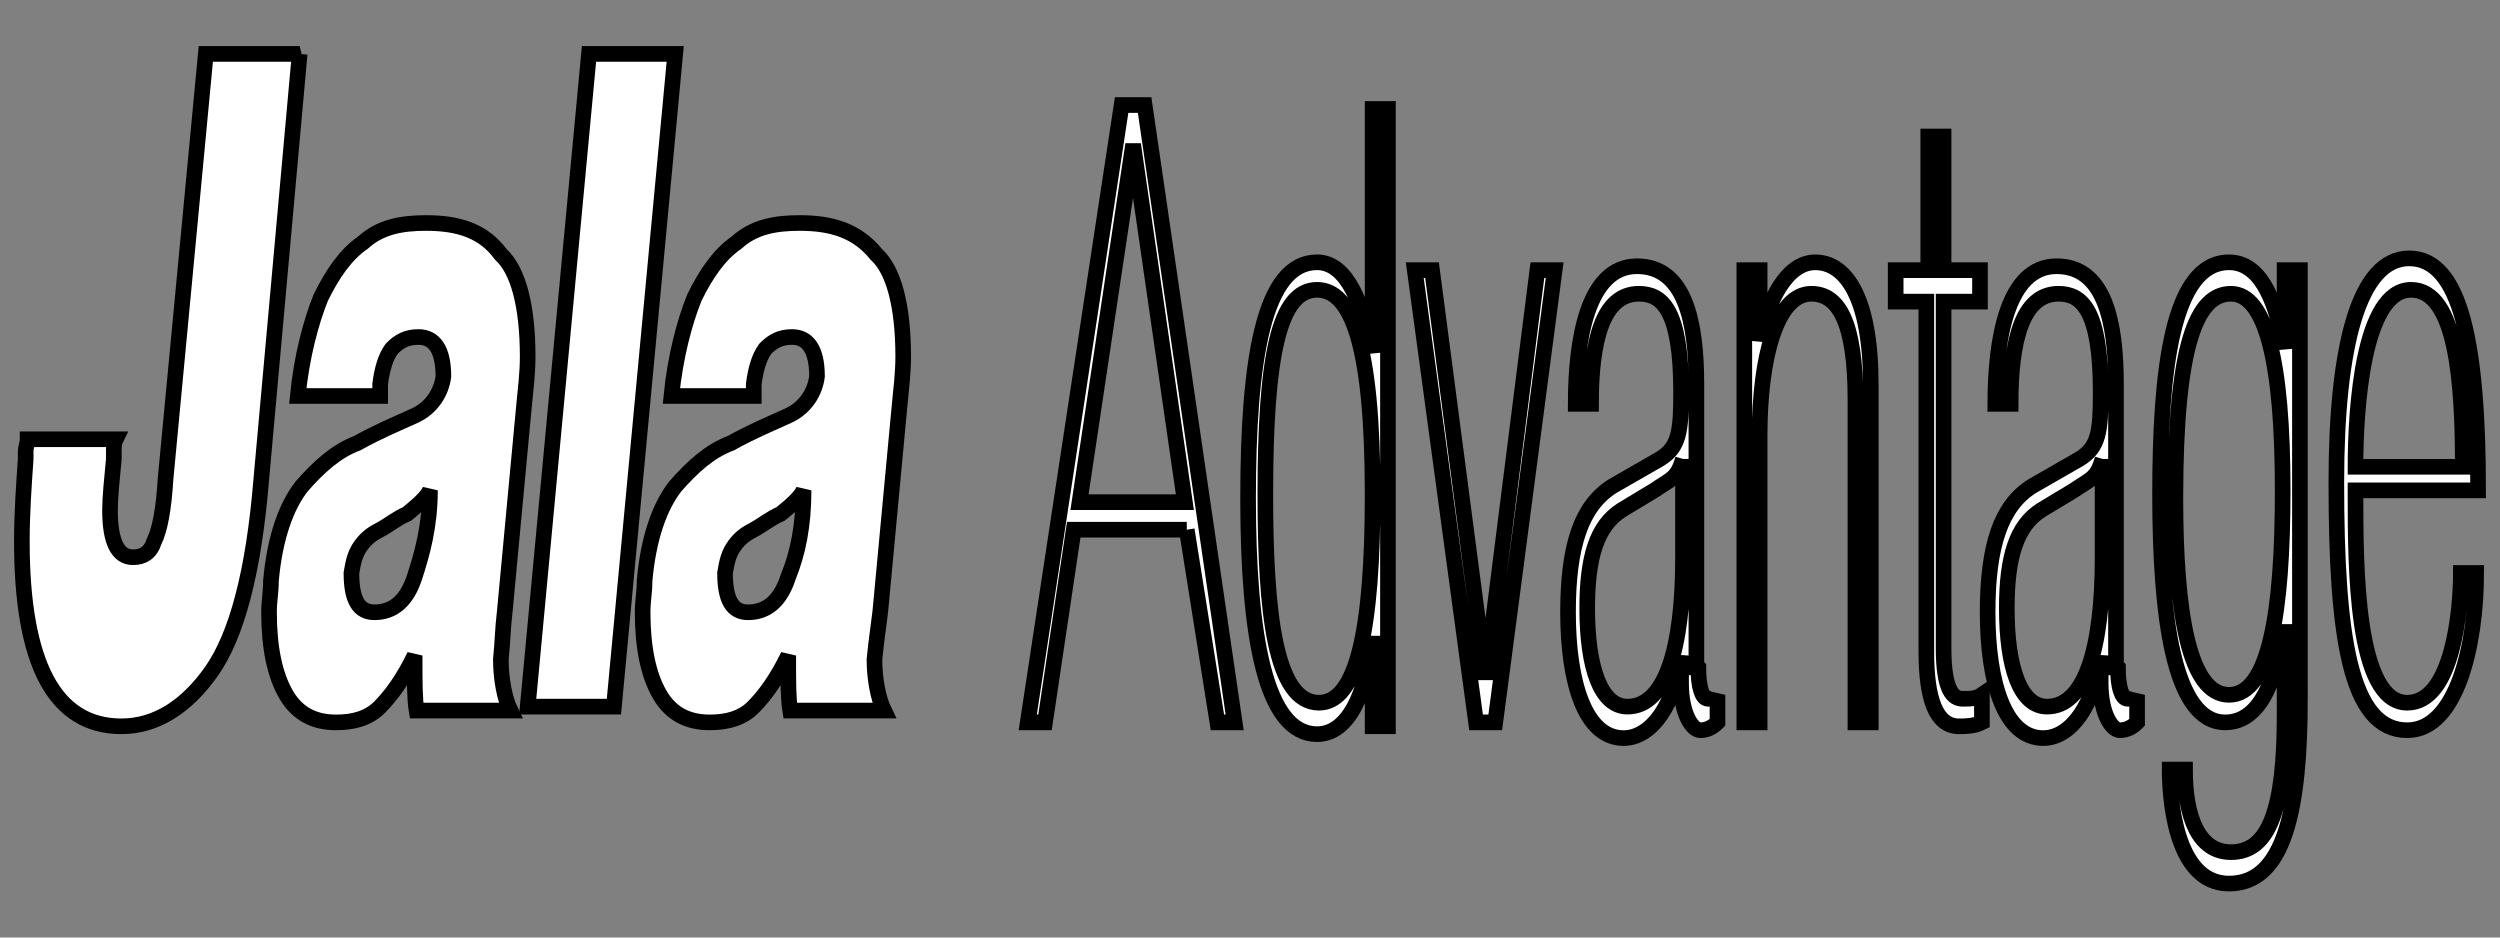 <svg width="160" height="60" xmlns="http://www.w3.org/2000/svg">
 <rect width="100%" height="100%" fill="#808080" stroke="none"/>
 <style type="text/css">.st0{fill:#EDEDED;}
	.st1{fill:#FFFFFF;}
	.st2{fill:#B3B3B3;}
	.st3{fill:#FFFFFF;stroke:#808080;stroke-miterlimit:10;}
	.st4{fill:none;stroke:#808080;stroke-miterlimit:10;}
	.st5{fill:#DDA300;}
	.st6{fill:#0071BC;}
	.st7{fill:#1E120D;}
	.st8{fill:none;stroke:#1E120D;stroke-width:0.859;stroke-miterlimit:10;}
	.st9{fill-rule:evenodd;clip-rule:evenodd;fill:#1E120D;}
	.st10{opacity:0.2;}
	.st11{fill:#0071BC;stroke:#FFFFFF;stroke-width:5;stroke-miterlimit:10;}
	.st12{fill:#CCCCCC;}
	.st13{fill:#999999;}
	.st14{fill:none;stroke:#CCCCCC;stroke-width:1.13;stroke-miterlimit:10;}
	.st15{fill:#666666;}
	.st16{display:none;}
	.st17{display:inline;}
	.st18{opacity:0.5;fill:none;stroke:#FF00FF;stroke-width:0.3;stroke-miterlimit:10;}
	.st19{opacity:0.5;fill:none;stroke:#00FFFF;stroke-width:0.3;stroke-miterlimit:10;}</style>

 <g>
  <title>background</title>
  <rect fill="none" id="canvas_background" height="62" width="162" y="-1" x="-1"/>
 </g>
 <g>
  <title>Layer 1</title>
  <g stroke="null" id="Layer_1">
   <g stroke="null" id="svg_1">
    <g stroke="null" id="svg_2">
     <g stroke="null" id="svg_3">
      <path fill="#ffffff" stroke="null" id="svg_4" d="m32.3,39.186l1.226,-13.086c0.123,-1.258 0.245,-2.265 0.245,-3.272c0,-3.272 -0.613,-5.536 -1.717,-6.543c-1.104,-1.51 -2.698,-2.013 -4.782,-2.013c-1.594,0 -2.943,0.252 -4.046,1.258c-1.104,0.755 -1.962,2.013 -2.698,3.523c-0.613,1.51 -1.226,3.775 -1.471,6.291l5.273,0c0,-0.252 0,-0.503 0,-0.755c0.123,-1.007 0.368,-1.762 0.736,-2.265c0.49,-0.503 0.981,-0.755 1.717,-0.755c0.981,0 1.594,0.755 1.594,2.517c-0.123,1.007 -0.736,2.013 -1.839,2.517c-1.104,0.503 -2.33,1.007 -3.679,1.762c-1.349,0.503 -2.452,1.51 -3.556,2.768c-0.981,1.258 -1.717,3.272 -1.962,6.04c0,0.755 -0.123,1.258 -0.123,2.013c0,2.265 0.368,4.027 1.104,5.285c0.736,1.258 1.839,1.762 3.188,1.762c1.104,0 2.085,-0.252 2.82,-1.007c0.736,-0.755 1.471,-1.762 2.207,-3.272c0,1.762 0,2.768 0.123,3.523l6.008,0c-0.368,-0.755 -0.613,-2.013 -0.613,-3.272c0.123,-1.258 0.123,-2.013 0.245,-3.02zm-5.763,-2.265c-0.49,1.51 -1.349,2.265 -2.575,2.265c-0.981,0 -1.471,-0.755 -1.471,-2.517c0.123,-0.755 0.245,-1.258 0.613,-1.762c0.368,-0.503 0.736,-0.755 1.226,-1.007c0.49,-0.252 1.104,-0.755 1.717,-1.007c0.613,-0.503 1.226,-1.007 1.471,-1.51c0,2.265 -0.49,4.027 -0.981,5.536z"/>
     </g>
     <g stroke="null" id="svg_5">
      <path fill="#ffffff" stroke="null" id="svg_6" d="m19.18,3.45l-6.008,0l-2.575,27.179c-0.123,2.013 -0.368,3.272 -0.736,4.027c-0.245,0.755 -0.736,1.007 -1.349,1.007c-0.49,0 -0.858,-0.252 -1.104,-0.755c-0.245,-0.503 -0.368,-1.258 -0.368,-2.265c0,-0.755 0.123,-2.013 0.245,-3.272c0,0 0,-0.252 0,-0.503c0,-0.252 0,-0.503 0.123,-0.755l-5.641,0c0,0.252 -0.123,0.503 -0.123,0.755c0,0.252 0,0.252 0,0.503c-0.123,1.762 -0.245,3.523 -0.245,5.285c0,7.801 2.085,11.828 6.376,11.828c2.207,0 4.169,-1.258 5.763,-3.523c1.594,-2.265 2.698,-6.291 3.188,-12.331l2.452,-27.179z"/>
     </g>
     <g stroke="null" id="svg_7">
      <polygon fill="#ffffff" stroke="null" id="svg_8" points="37.696,3.45 33.772,45.225 39.29,45.225 43.214,3.45 "/>
     </g>
     <g stroke="null" id="svg_9">
      <path fill="#ffffff" stroke="null" id="svg_10" d="m56.334,39.186l1.226,-13.086c0.123,-1.258 0.245,-2.265 0.245,-3.272c0,-3.272 -0.613,-5.536 -1.717,-6.543c-1.226,-1.51 -2.82,-2.013 -4.905,-2.013c-1.594,0 -2.943,0.252 -4.046,1.258c-1.104,0.755 -1.962,2.013 -2.698,3.523c-0.613,1.51 -1.226,3.775 -1.471,6.291l5.273,0c0,-0.252 0,-0.503 0,-0.755c0.123,-1.007 0.368,-1.762 0.736,-2.265c0.49,-0.503 0.981,-0.755 1.717,-0.755c0.981,0 1.594,0.755 1.594,2.517c-0.123,1.007 -0.736,2.013 -1.839,2.517c-1.104,0.503 -2.33,1.007 -3.679,1.762c-1.349,0.503 -2.452,1.51 -3.556,2.768c-0.981,1.258 -1.717,3.272 -1.962,6.04c0,0.755 -0.123,1.258 -0.123,2.013c0,2.265 0.368,4.027 1.104,5.285c0.736,1.258 1.839,1.762 3.188,1.762c1.104,0 2.085,-0.252 2.82,-1.007c0.736,-0.755 1.471,-1.762 2.207,-3.272c0,1.762 0,2.768 0.123,3.523l6.008,0c-0.368,-0.755 -0.613,-2.013 -0.613,-3.272c0.123,-1.258 0.245,-2.013 0.368,-3.02zm-5.886,-2.265c-0.49,1.51 -1.349,2.265 -2.575,2.265c-0.981,0 -1.471,-0.755 -1.471,-2.517c0.123,-0.755 0.245,-1.258 0.613,-1.762c0.368,-0.503 0.736,-0.755 1.226,-1.007c0.49,-0.252 1.104,-0.755 1.717,-1.007c0.613,-0.503 1.226,-1.007 1.471,-1.51c0,2.265 -0.368,4.027 -0.981,5.536z"/>
     </g>
    </g>
    <g stroke="null" id="svg_11">
     <path fill="#ffffff" stroke="null" id="svg_12" d="m75.954,33.901l-7.235,0l-1.839,12.331l-1.104,0l6.008,-39.51l1.471,0l5.763,39.51l-1.104,0l-1.962,-12.331zm-3.433,-24.663l0,0l-3.433,22.901l6.744,0l-3.311,-22.901z"/>
     <path fill="#ffffff" stroke="null" id="svg_13" d="m87.848,40.695l0,0c-0.368,3.775 -1.594,6.291 -3.556,6.291c-3.311,0 -4.414,-6.291 -4.414,-15.1c0,-8.808 0.981,-15.1 4.414,-15.1c1.962,0 2.943,2.768 3.556,5.788l0,0l0,-15.603l0.981,0l0,39.51l-0.981,0l0,-5.788zm-3.433,4.278c2.452,0 3.433,-4.782 3.433,-13.338c0,-9.563 -1.349,-13.086 -3.556,-13.086c-2.452,0 -3.311,4.278 -3.311,13.086c0,7.55 0.613,13.338 3.433,13.338z"/>
     <path fill="#ffffff" stroke="null" id="svg_14" d="m94.469,46.232l-3.924,-28.941l1.104,0l3.433,26.173l0,0l3.311,-26.173l1.104,0l-3.801,28.941l-1.226,0z"/>
     <path fill="#ffffff" stroke="null" id="svg_15" d="m108.693,42.709c0,1.258 0.245,2.013 0.613,2.013c0.245,0 0.49,0 0.613,-0.252l0,1.762c-0.245,0.252 -0.613,0.503 -1.104,0.503c-0.49,0 -1.226,-1.007 -1.226,-3.02l0,-1.762l0,0c-0.368,3.02 -1.839,5.285 -3.679,5.285c-2.452,0 -3.556,-3.523 -3.556,-8.053c0,-4.278 0.858,-6.795 2.82,-8.053l3.066,-1.762c1.226,-0.755 1.349,-1.762 1.349,-4.278c0,-5.285 -1.226,-6.291 -2.698,-6.291c-2.33,0 -3.066,3.02 -3.066,7.046l-0.981,0c0,-4.027 0.736,-8.808 3.924,-8.808c3.066,0 3.801,3.523 3.801,7.55l0,18.119l0.123,0zm-0.981,-13.338l0,0c-0.368,1.258 -0.736,1.258 -1.839,2.013l-2.085,1.258c-1.594,1.007 -2.207,3.02 -2.207,6.291c0,3.775 0.858,6.291 2.575,6.291c2.452,0 3.556,-3.775 3.556,-9.563l0,-6.291z"/>
     <path fill="#ffffff" stroke="null" id="svg_16" d="m111.636,17.291l0.981,0l0,4.53l0,0c0.49,-2.517 1.717,-5.033 3.556,-5.033c1.962,0 3.556,2.265 3.556,7.801l0,21.643l-0.981,0l0,-20.636c0,-5.033 -1.104,-6.795 -2.82,-6.795c-2.207,0 -3.311,4.027 -3.311,9.06l0,18.371l-0.981,0l0,-28.941z"/>
     <path fill="#ffffff" stroke="null" id="svg_17" d="m121.446,17.291l1.962,0l0,-8.556l0.981,0l0,8.556l2.33,0l0,2.013l-2.33,0l0,22.146c0,2.768 0.613,3.272 1.226,3.272c0.49,0 0.858,0 1.226,-0.252l0,1.762c-0.49,0.252 -1.104,0.252 -1.471,0.252c-1.471,0 -2.085,-1.762 -2.085,-4.782l0,-22.398l-1.962,0l0,-2.013l0.123,0z"/>
     <path fill="#ffffff" stroke="null" id="svg_18" d="m135.547,42.709c0,1.258 0.245,2.013 0.613,2.013c0.245,0 0.49,0 0.613,-0.252l0,1.762c-0.245,0.252 -0.613,0.503 -1.104,0.503c-0.49,0 -1.226,-1.007 -1.226,-3.02l0,-1.762l0,0c-0.368,3.02 -1.839,5.285 -3.679,5.285c-2.452,0 -3.556,-3.523 -3.556,-8.053c0,-4.278 0.858,-6.795 2.82,-8.053l3.066,-1.762c1.226,-0.755 1.349,-1.762 1.349,-4.278c0,-5.285 -1.226,-6.291 -2.698,-6.291c-2.33,0 -3.066,3.02 -3.066,7.046l-0.981,0c0,-4.027 0.736,-8.808 3.924,-8.808c3.066,0 3.801,3.523 3.801,7.55l0,18.119l0.123,0zm-0.981,-13.338l0,0c-0.368,1.258 -0.736,1.258 -1.839,2.013l-2.085,1.258c-1.594,1.007 -2.207,3.02 -2.207,6.291c0,3.775 0.858,6.291 2.575,6.291c2.452,0 3.556,-3.775 3.556,-9.563l0,-6.291z"/>
     <path fill="#ffffff" stroke="null" id="svg_19" d="m147.196,44.722c0,7.046 -0.981,11.828 -4.537,11.828c-3.556,0 -3.801,-5.788 -3.801,-7.298l0.981,0c0,3.02 0.858,5.285 2.943,5.285c2.452,0 3.433,-2.768 3.433,-8.808l0,-5.285l-0.123,0c-0.368,2.517 -1.226,5.788 -3.679,5.788c-3.311,0 -4.169,-6.795 -4.169,-14.596c0,-7.801 0.736,-14.848 4.414,-14.848c1.839,0 2.943,2.013 3.556,5.536l0,0l0,-5.033l0.981,0l0,27.431zm-4.537,-0.252c2.575,0 3.433,-5.285 3.433,-13.086c0,-8.305 -1.104,-12.583 -3.311,-12.583c-2.207,0 -3.556,3.272 -3.556,13.086c0,7.298 0.858,12.583 3.433,12.583z"/>
     <path fill="#ffffff" stroke="null" id="svg_20" d="m150.752,31.636c0,4.53 0,13.338 3.311,13.338c2.943,0 3.433,-6.04 3.433,-8.305l0.981,0c0,4.53 -1.226,10.066 -4.414,10.066c-3.679,0 -4.537,-6.04 -4.537,-15.855c0,-8.808 1.471,-14.345 4.66,-14.345c3.311,0 4.414,5.536 4.414,14.848l-7.848,0l0,0.252zm6.867,-1.762c0,-5.285 -0.368,-11.325 -3.311,-11.325c-3.066,0 -3.556,7.55 -3.556,11.325l6.867,0z"/>
    </g>
   </g>
  </g>
  <g class="st16" id="Layer_2"/>
 </g>
</svg>